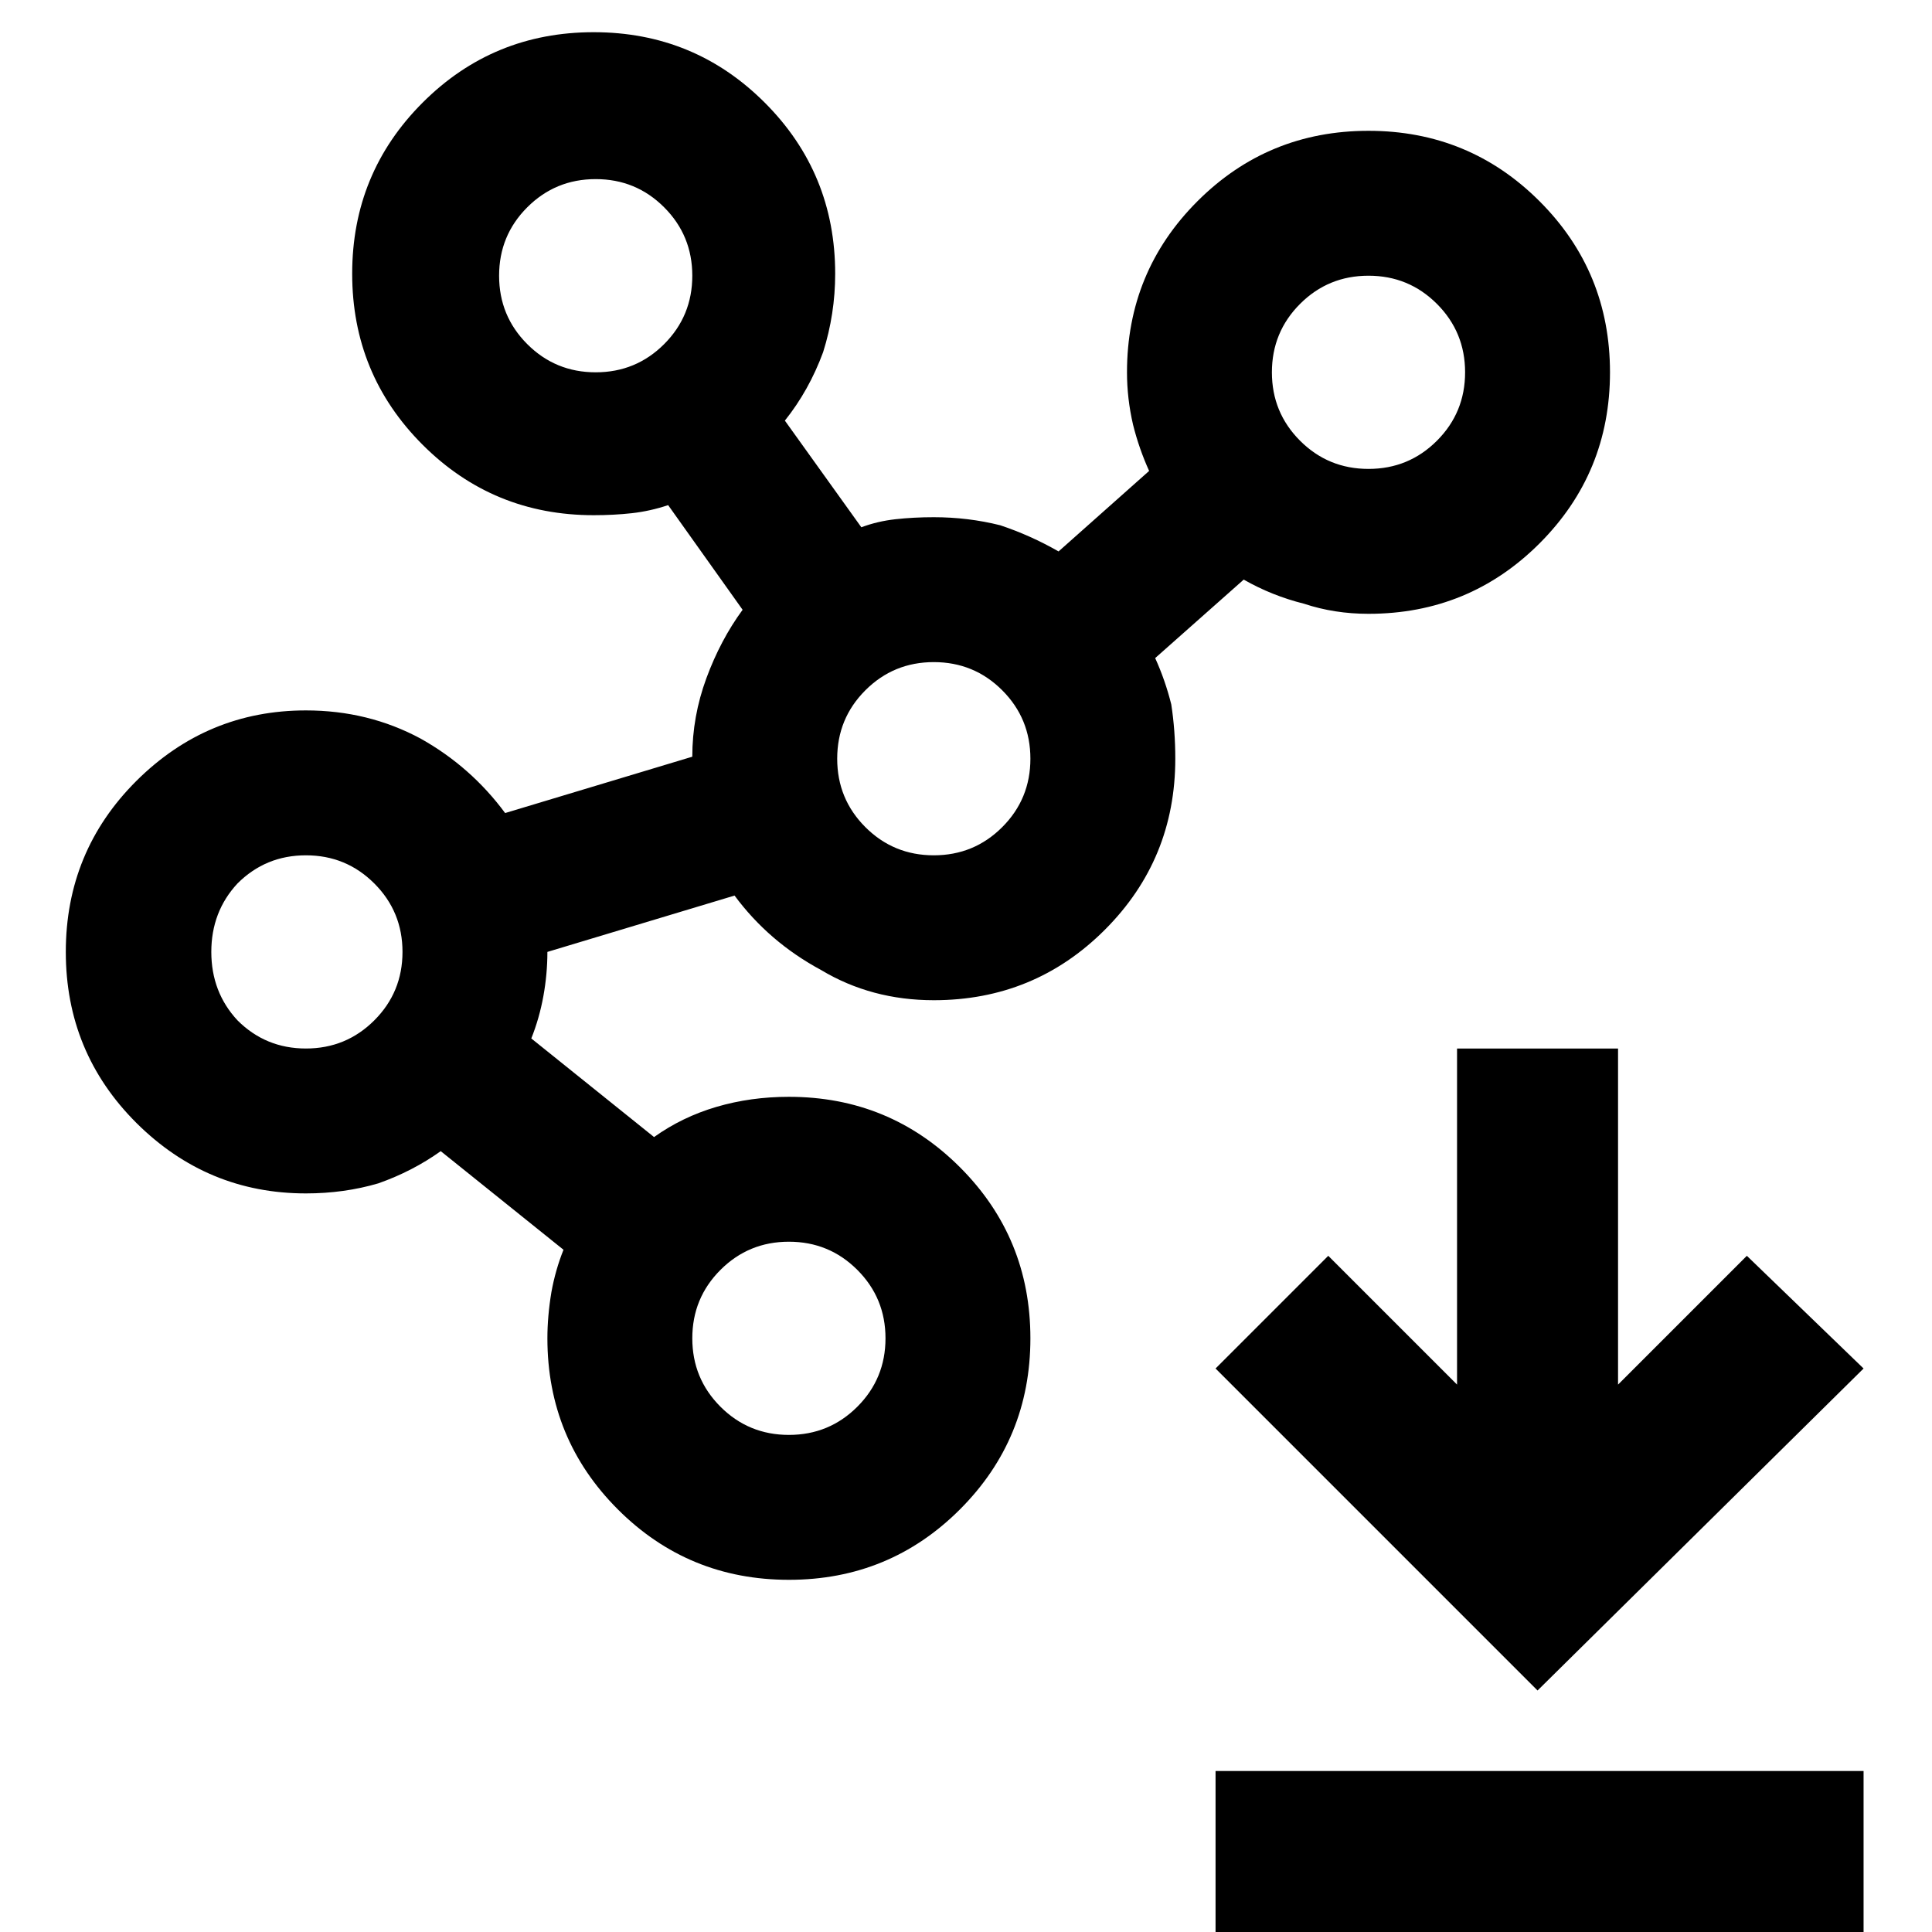 <svg xmlns="http://www.w3.org/2000/svg" height="20px" viewBox="0 -960 960 960" width="20px">
    <path d="m764,-120 162,-160 -58,-56 -64,64 v-167 h-80 v167 l-64,-64 -56,56z M604,0 V-80 H926 V0 Z"/>
    <path d="m 392,-175 q -50,0 -85,-35 -35,-35 -35,-85 0,-11 2,-23 2,-11 6,-21 l -61,-49 q -14,10 -31,16 -17,5 -36,5 -49,0 -84.2,-35 -35.1,-35 -35.1,-85 0,-50 35.1,-85 35.2,-35 84.2,-35 31,0 57,14 25,14 42,37 l 93,-28 q 0,-20 7,-39 7,-19 18,-34 l -37,-52 q -9,3 -18,4 -9,1 -19,1 -50,0 -85,-35 -35,-35 -35,-85 0,-50 35,-85 35,-35 85,-35 50,0 85,35 35,35 35,85 0,20 -6,39 -7,19 -19,34 l 38,53 q 8,-3 17,-4 9,-1 19,-1 17,0 33,4 15,5 29,13 l 45,-40 q -5,-11 -8,-23 -3,-13 -3,-26 0,-50 35,-85 35,-35 85,-35 50,0 85,35 35,35 35,85 0,50 -35,85 -35,35 -85,35 -17,0 -32,-5 -16,-4 -30,-12 l -44,39 q 5,11 8,23 2,13 2,27 0,50 -35,85 -35,35 -85,35 -31,0 -56,-15 -26,-14 -43,-37 l -93,28 q 0,11 -2,22 -2,11 -6,21 l 61,49 q 14,-10 31,-15 17,-5 36,-5 50,0 85,35 35,35 35,85 0,50 -35,85 -35,35 -85,35 z M 152,-439 q 20,0 34,-14 14,-14 14,-34 0,-20 -14,-34 -14,-14 -34,-14 -20,0 -34,14 -13,14 -13,34 0,20 13,34 14,14 34,14 z m 144,-336 q 20,0 34,-14 14,-14 14,-34 0,-20 -14,-34 -14,-14 -34,-14 -20,0 -34,14 -14,14 -14,34 0,20 14,34 14,14 34,14 z m 96,528 q 20,0 34,-14 14,-14 14,-34 0,-20 -14,-34 -14,-14 -34,-14 -20,0 -34,14 -14,14 -14,34 0,20 14,34 14,14 34,14 z m 72,-288 q 20,0 34,-14 14,-14 14,-34 0,-20 -14,-34 -14,-14 -34,-14 -20,0 -34,14 -14,14 -14,34 0,20 14,34 14,14 34,14 z m 216,-192 q 20,0 34,-14 14,-14 14,-34 0,-20 -14,-34 -14,-14 -34,-14 -20,0 -34,14 -14,14 -14,34 0,20 14,34 14,14 34,14 z"/>
</svg>